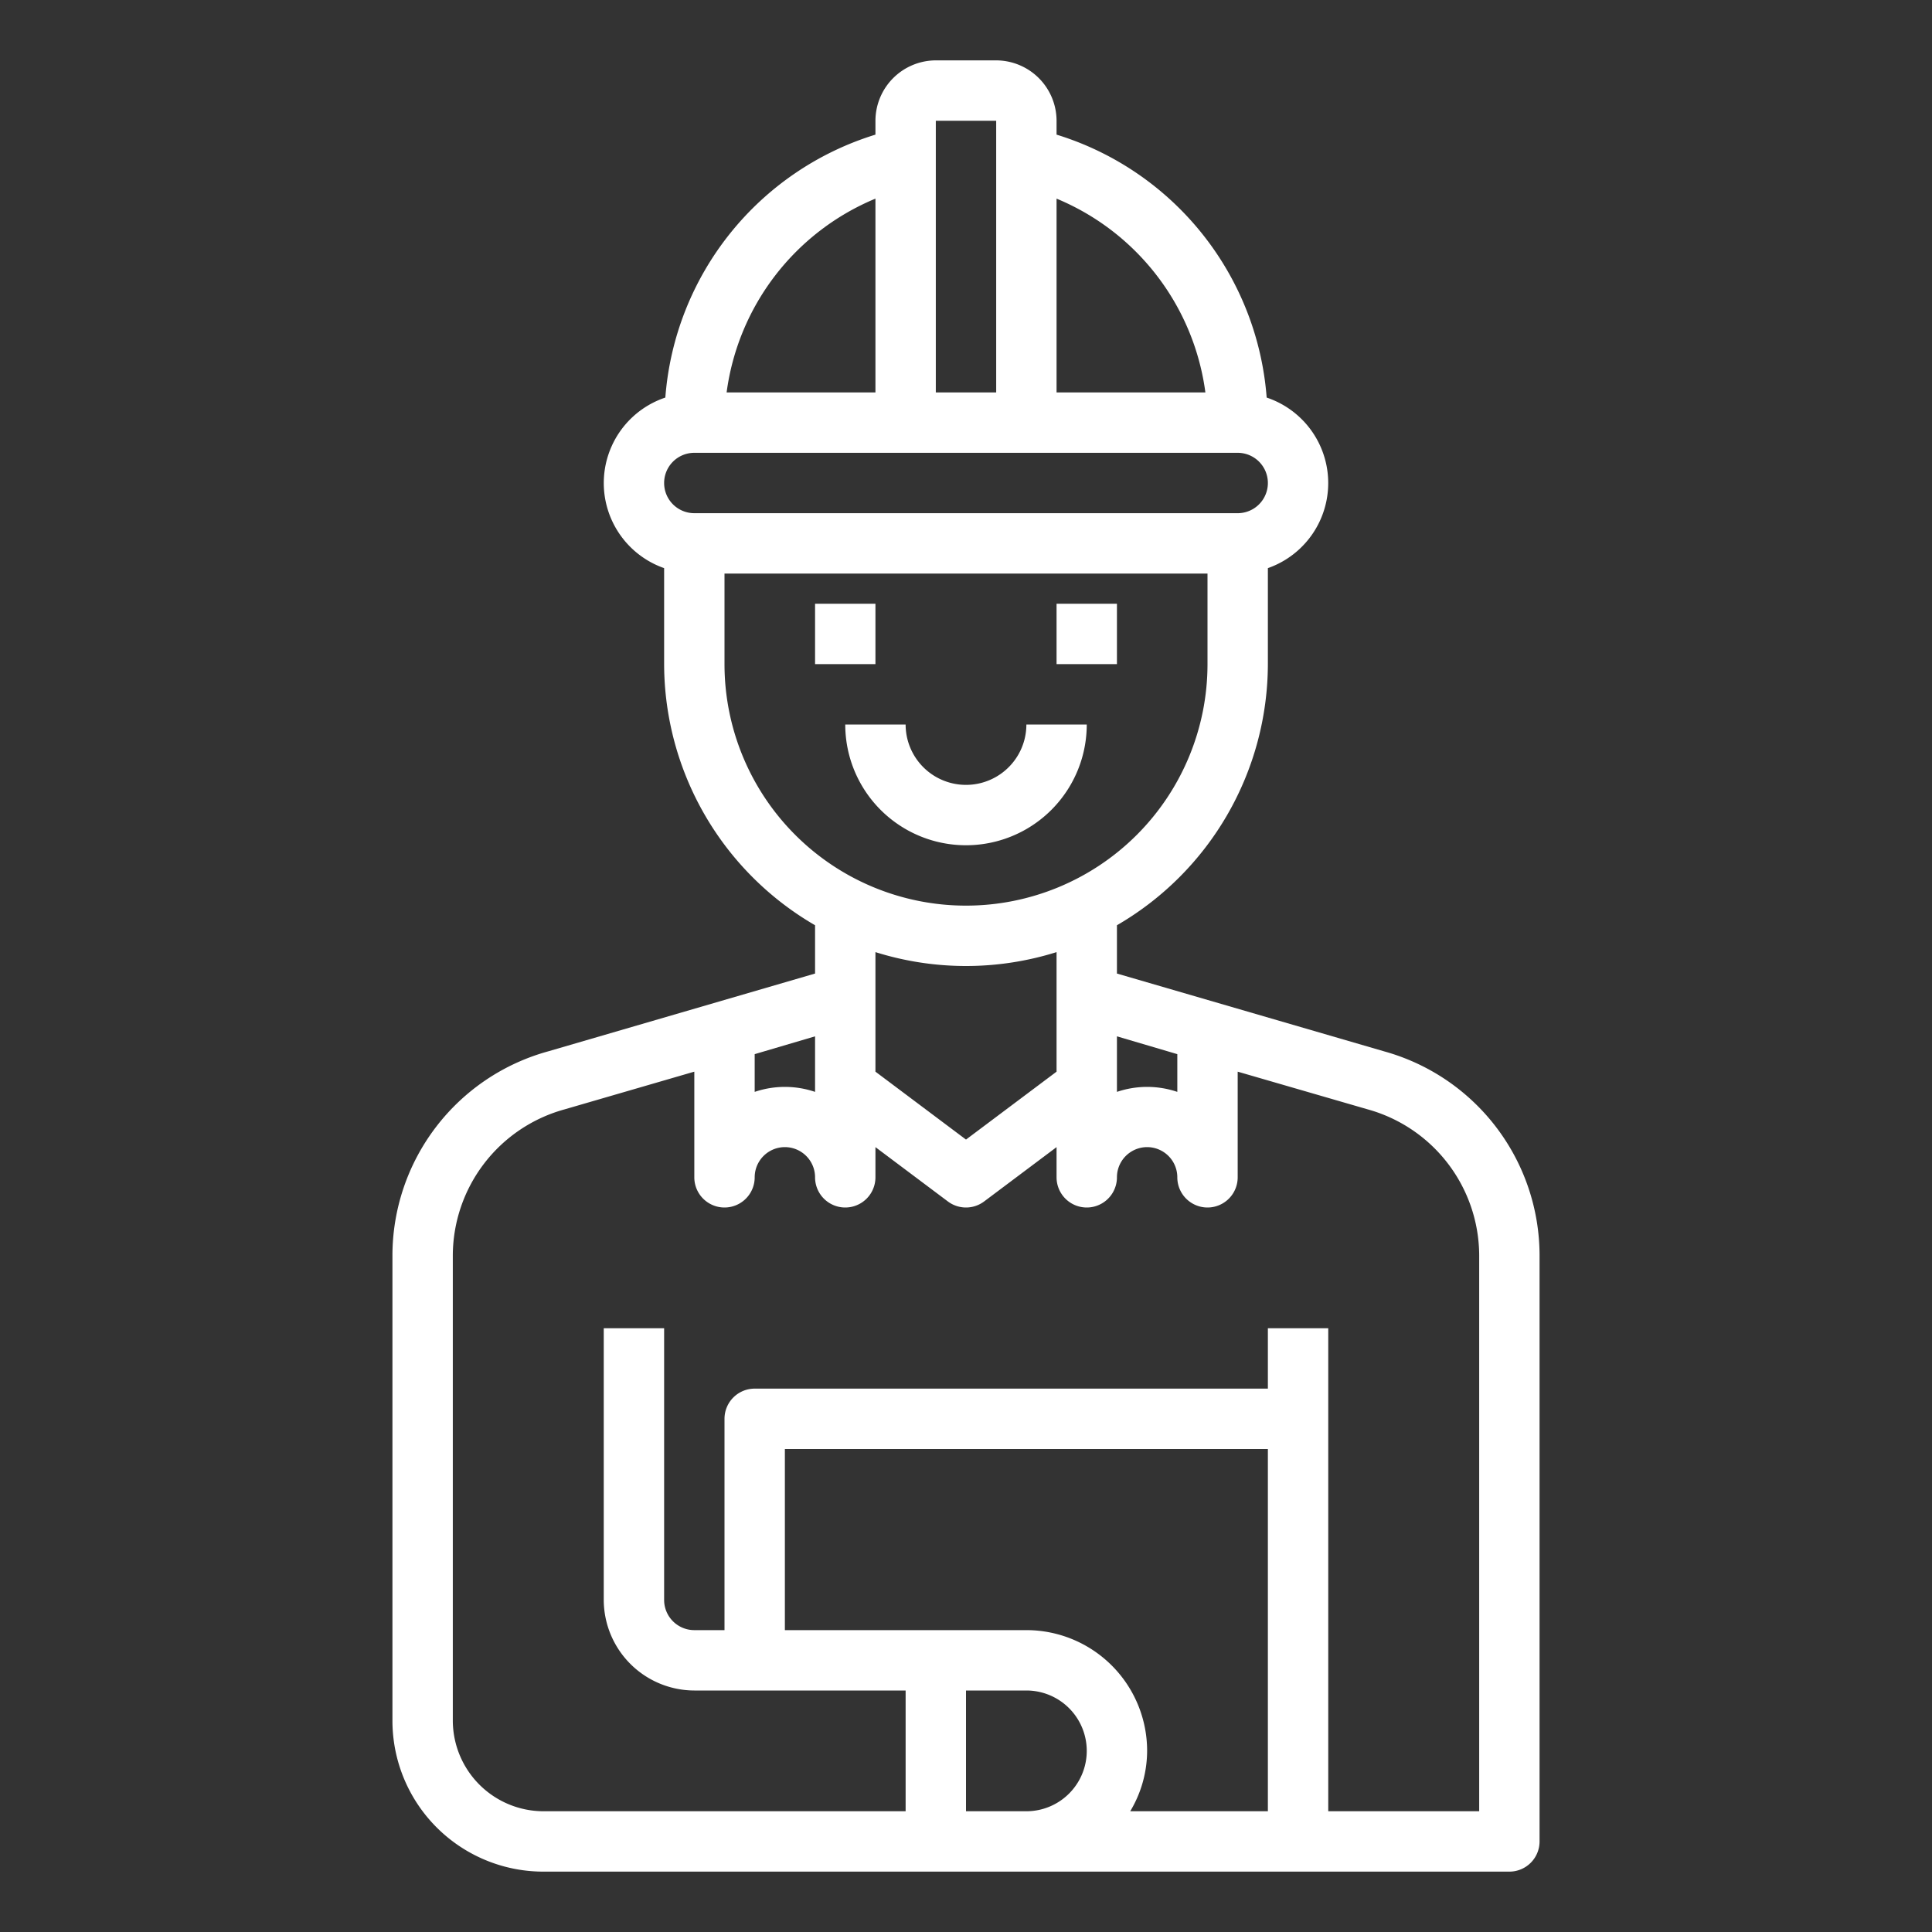 <svg height="512" viewBox="0 0 64 64" width="512" fill="#fff" xmlns="http://www.w3.org/2000/svg"><rect x="0" y="0" width="64" height="64" fill="#333333" stroke="none"/><g id="Engineer-Avatar-Worker-Occupation-Man"><path d="m36 24h-2a2 2 0 0 1 -4 0h-2a4 4 0 0 0 8 0z"/><path d="m45.86 34.83-8.86-2.58v-1.6a10.023 10.023 0 0 0 5-8.65v-3.18a2.986 2.986 0 0 0 -.04-5.65 9.9 9.9 0 0 0 -6.96-8.71v-.46a2.006 2.006 0 0 0 -2-2h-2a2.006 2.006 0 0 0 -2 2v.46a9.9 9.9 0 0 0 -6.96 8.71 2.986 2.986 0 0 0 -.04 5.65v3.18a10.023 10.023 0 0 0 5 8.65v1.6l-8.85 2.58a7.021 7.021 0 0 0 -5.15 6.75v15.42a5 5 0 0 0 5 5h32a1 1 0 0 0 1-1v-19.42a7.024 7.024 0 0 0 -5.14-6.75zm-6.86.09v1.25a3.113 3.113 0 0 0 -2 0v-1.84zm-4-28.34a8.108 8.108 0 0 1 4.93 6.42h-4.93zm-4-2.58h2v9h-2zm-2 2.58v6.42h-4.93a8.108 8.108 0 0 1 4.93-6.42zm-7 9.42a1 1 0 0 1 1-1h18a1 1 0 0 1 0 2h-18a1 1 0 0 1 -1-1zm2 6v-3h16v3a8 8 0 0 1 -16 0zm11 9.54v3.96l-3 2.25-3-2.25v-3.96a10.013 10.013 0 0 0 6 0zm-10 3.38 2-.59v1.84a3.113 3.113 0 0 0 -2 0zm9 25.08h-2v-4h2a2 2 0 0 1 0 4zm8 0h-4.56a3.906 3.906 0 0 0 .56-2 4 4 0 0 0 -4-4h-8v-6h16zm7 0h-5v-16h-2v2h-17a1 1 0 0 0 -1 1v7h-1a1 1 0 0 1 -1-1v-9h-2v9a3.009 3.009 0 0 0 3 3h7v4h-12a3.009 3.009 0 0 1 -3-3v-15.42a5.035 5.035 0 0 1 3.7-4.83l4.3-1.25v3.5a1 1 0 0 0 2 0 1 1 0 0 1 2 0 1 1 0 0 0 2 0v-1l2.4 1.8a1 1 0 0 0 1.2 0l2.4-1.8v1a1 1 0 0 0 2 0 1 1 0 0 1 2 0 1 1 0 0 0 2 0v-3.5l4.31 1.25a5.038 5.038 0 0 1 3.69 4.83z"/><path d="m27 20h2v2h-2z"/><path d="m35 20h2v2h-2z"/></g></svg>